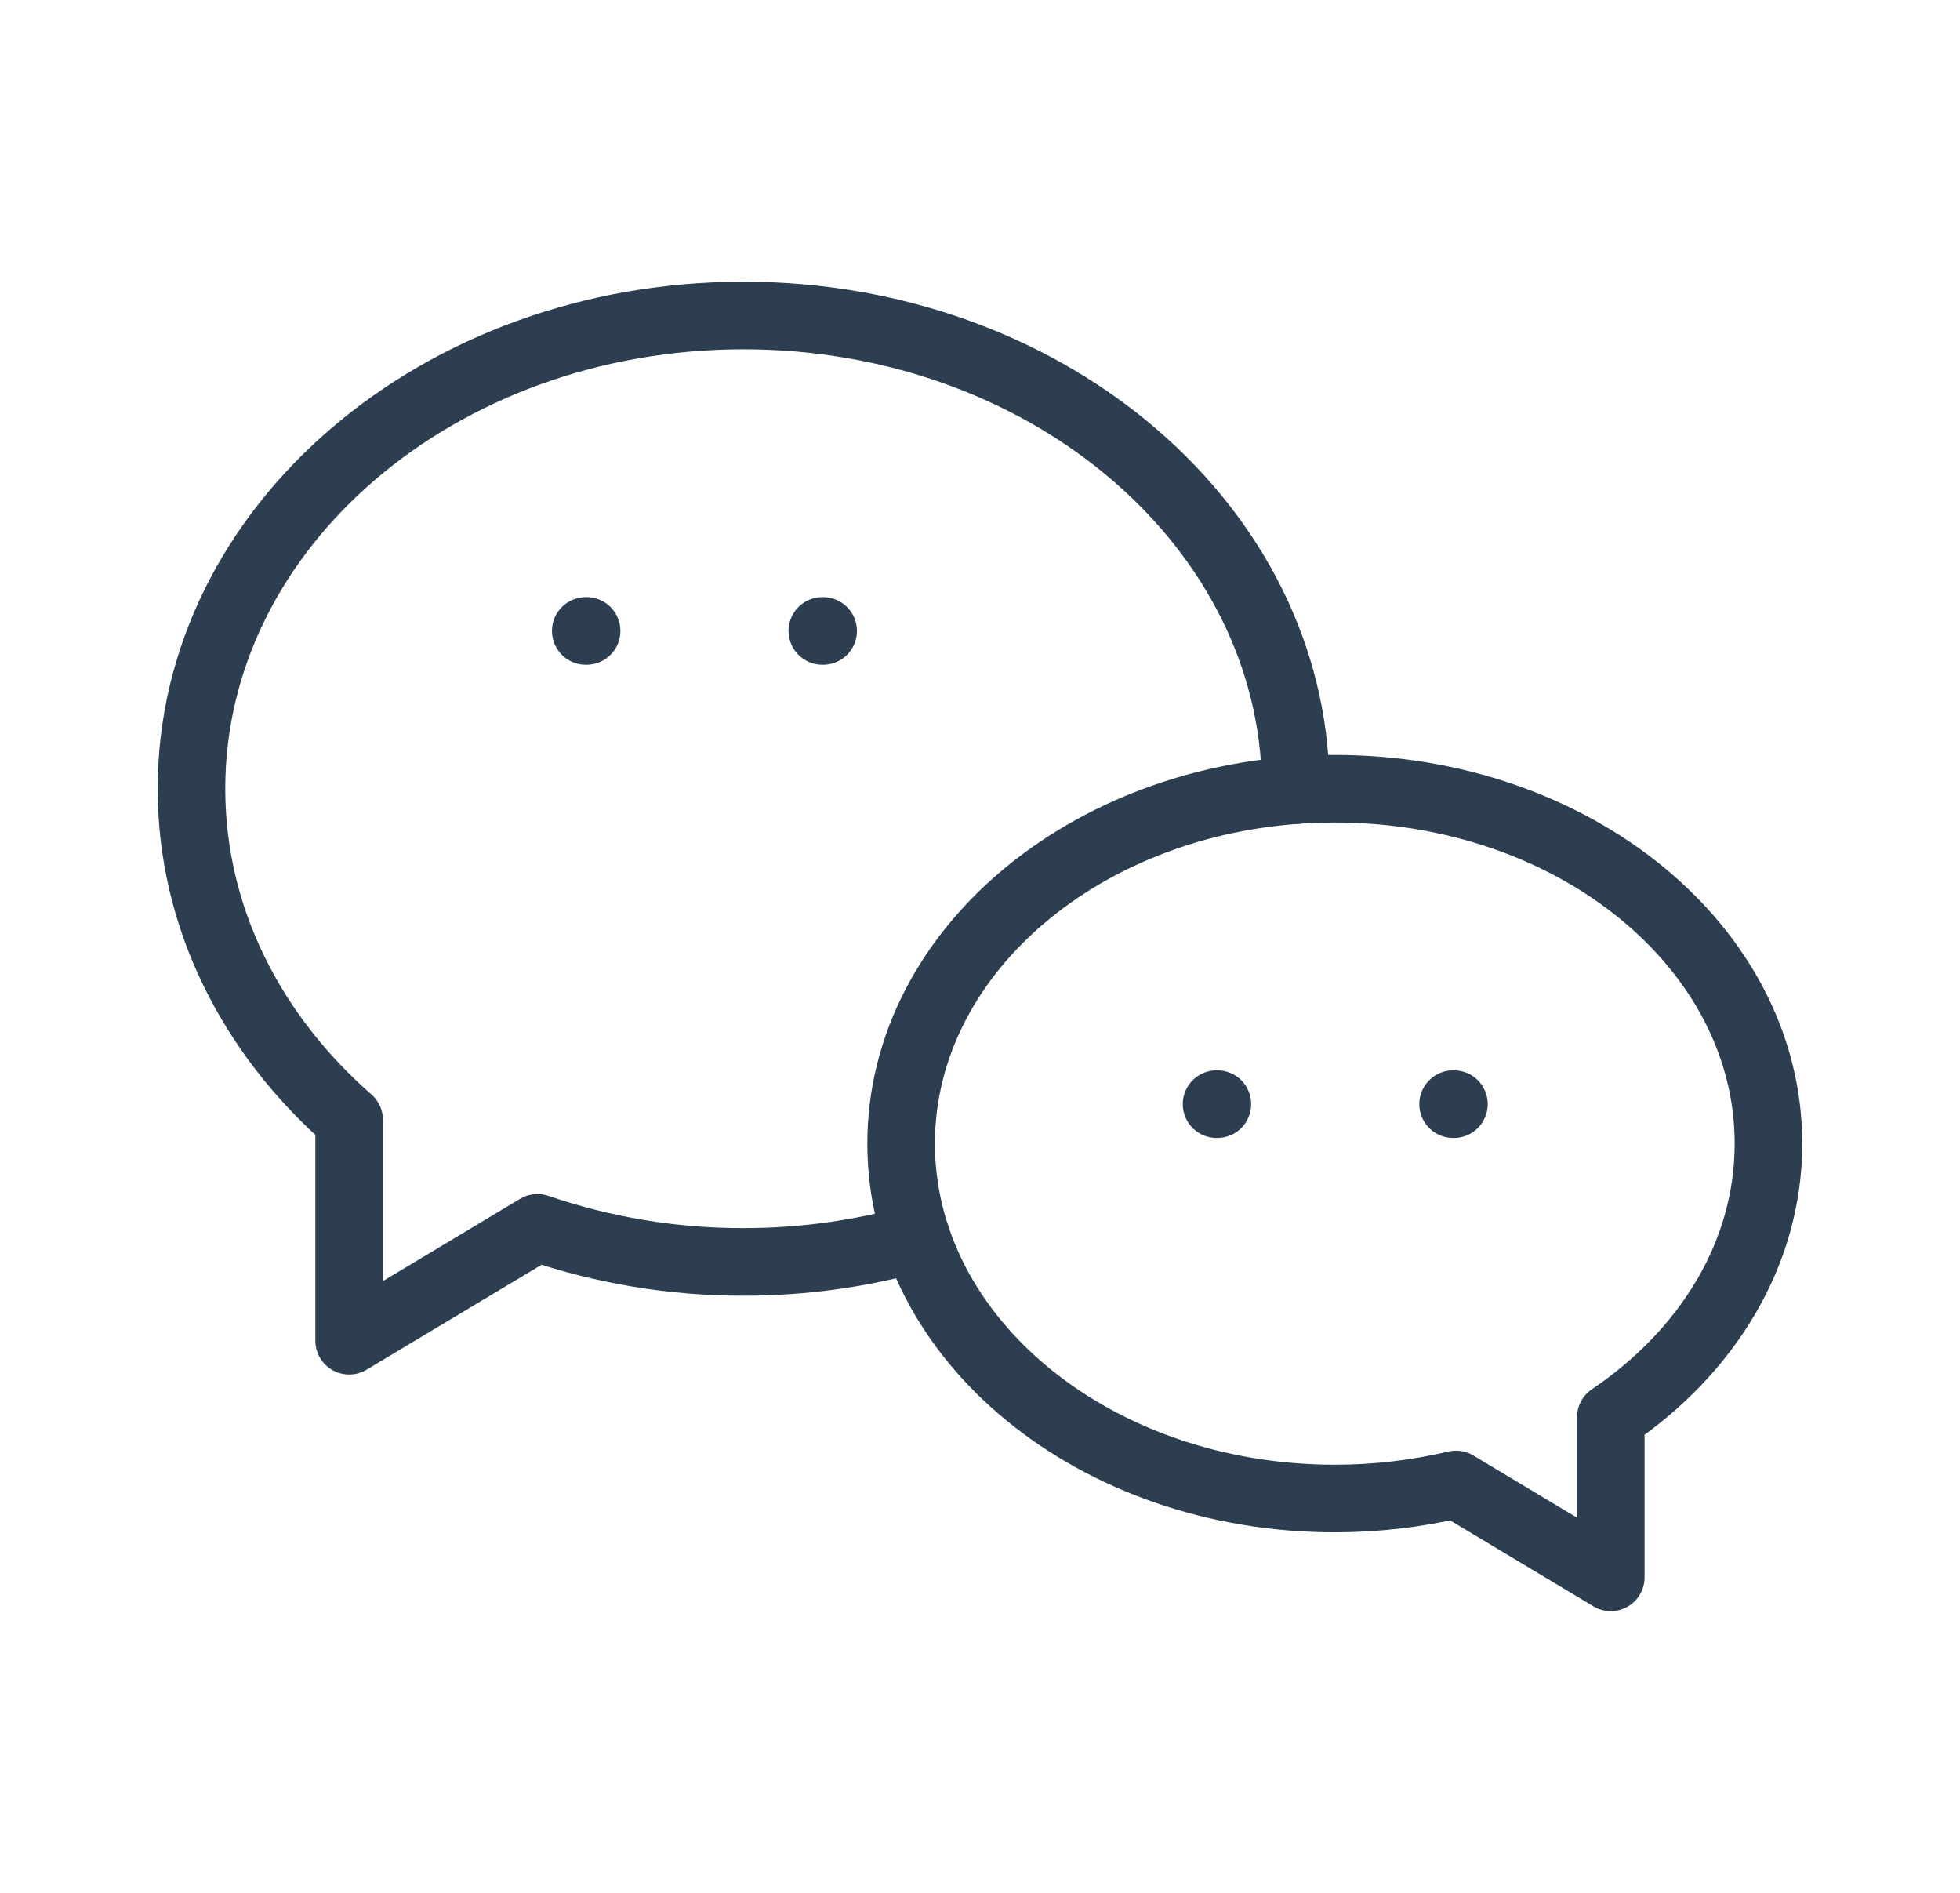 <svg width="29" height="28" viewBox="0 0 29 28" fill="none" xmlns="http://www.w3.org/2000/svg">
<g clip-path="url(#clip0_84_5404)">
<path d="M19.75 11.667C23.294 11.667 26.166 14.018 26.166 16.917C26.166 18.547 25.259 20.003 23.833 20.965V23.333L21.542 21.959C20.954 22.098 20.353 22.167 19.75 22.167C16.205 22.167 13.333 19.816 13.333 16.917C13.333 14.018 16.205 11.667 19.75 11.667Z" stroke="#2C3E50" stroke-linecap="round" stroke-linejoin="round"/>
<path d="M13.563 18.314C12.758 18.543 11.895 18.667 11 18.667C9.963 18.669 8.933 18.498 7.952 18.163L5.166 19.833V16.566C3.723 15.303 2.833 13.574 2.833 11.667C2.833 7.8 6.489 4.667 11 4.667C15.412 4.667 19.006 7.665 19.166 11.416V11.688" stroke="#2C3E50" stroke-linecap="round" stroke-linejoin="round"/>
<path d="M12.167 9.333H12.179" stroke="#2C3E50" stroke-linecap="round" stroke-linejoin="round"/>
<path d="M8.667 9.333H8.679" stroke="#2C3E50" stroke-linecap="round" stroke-linejoin="round"/>
<path d="M18 16.333H18.012" stroke="#2C3E50" stroke-linecap="round" stroke-linejoin="round"/>
<path d="M21.5 16.333H21.512" stroke="#2C3E50" stroke-linecap="round" stroke-linejoin="round"/>
</g>
<defs>
<clipPath id="clip0_84_5404">
<rect width="28" height="28" fill="white" transform="translate(0.5)"/>
</clipPath>
</defs>
</svg>
